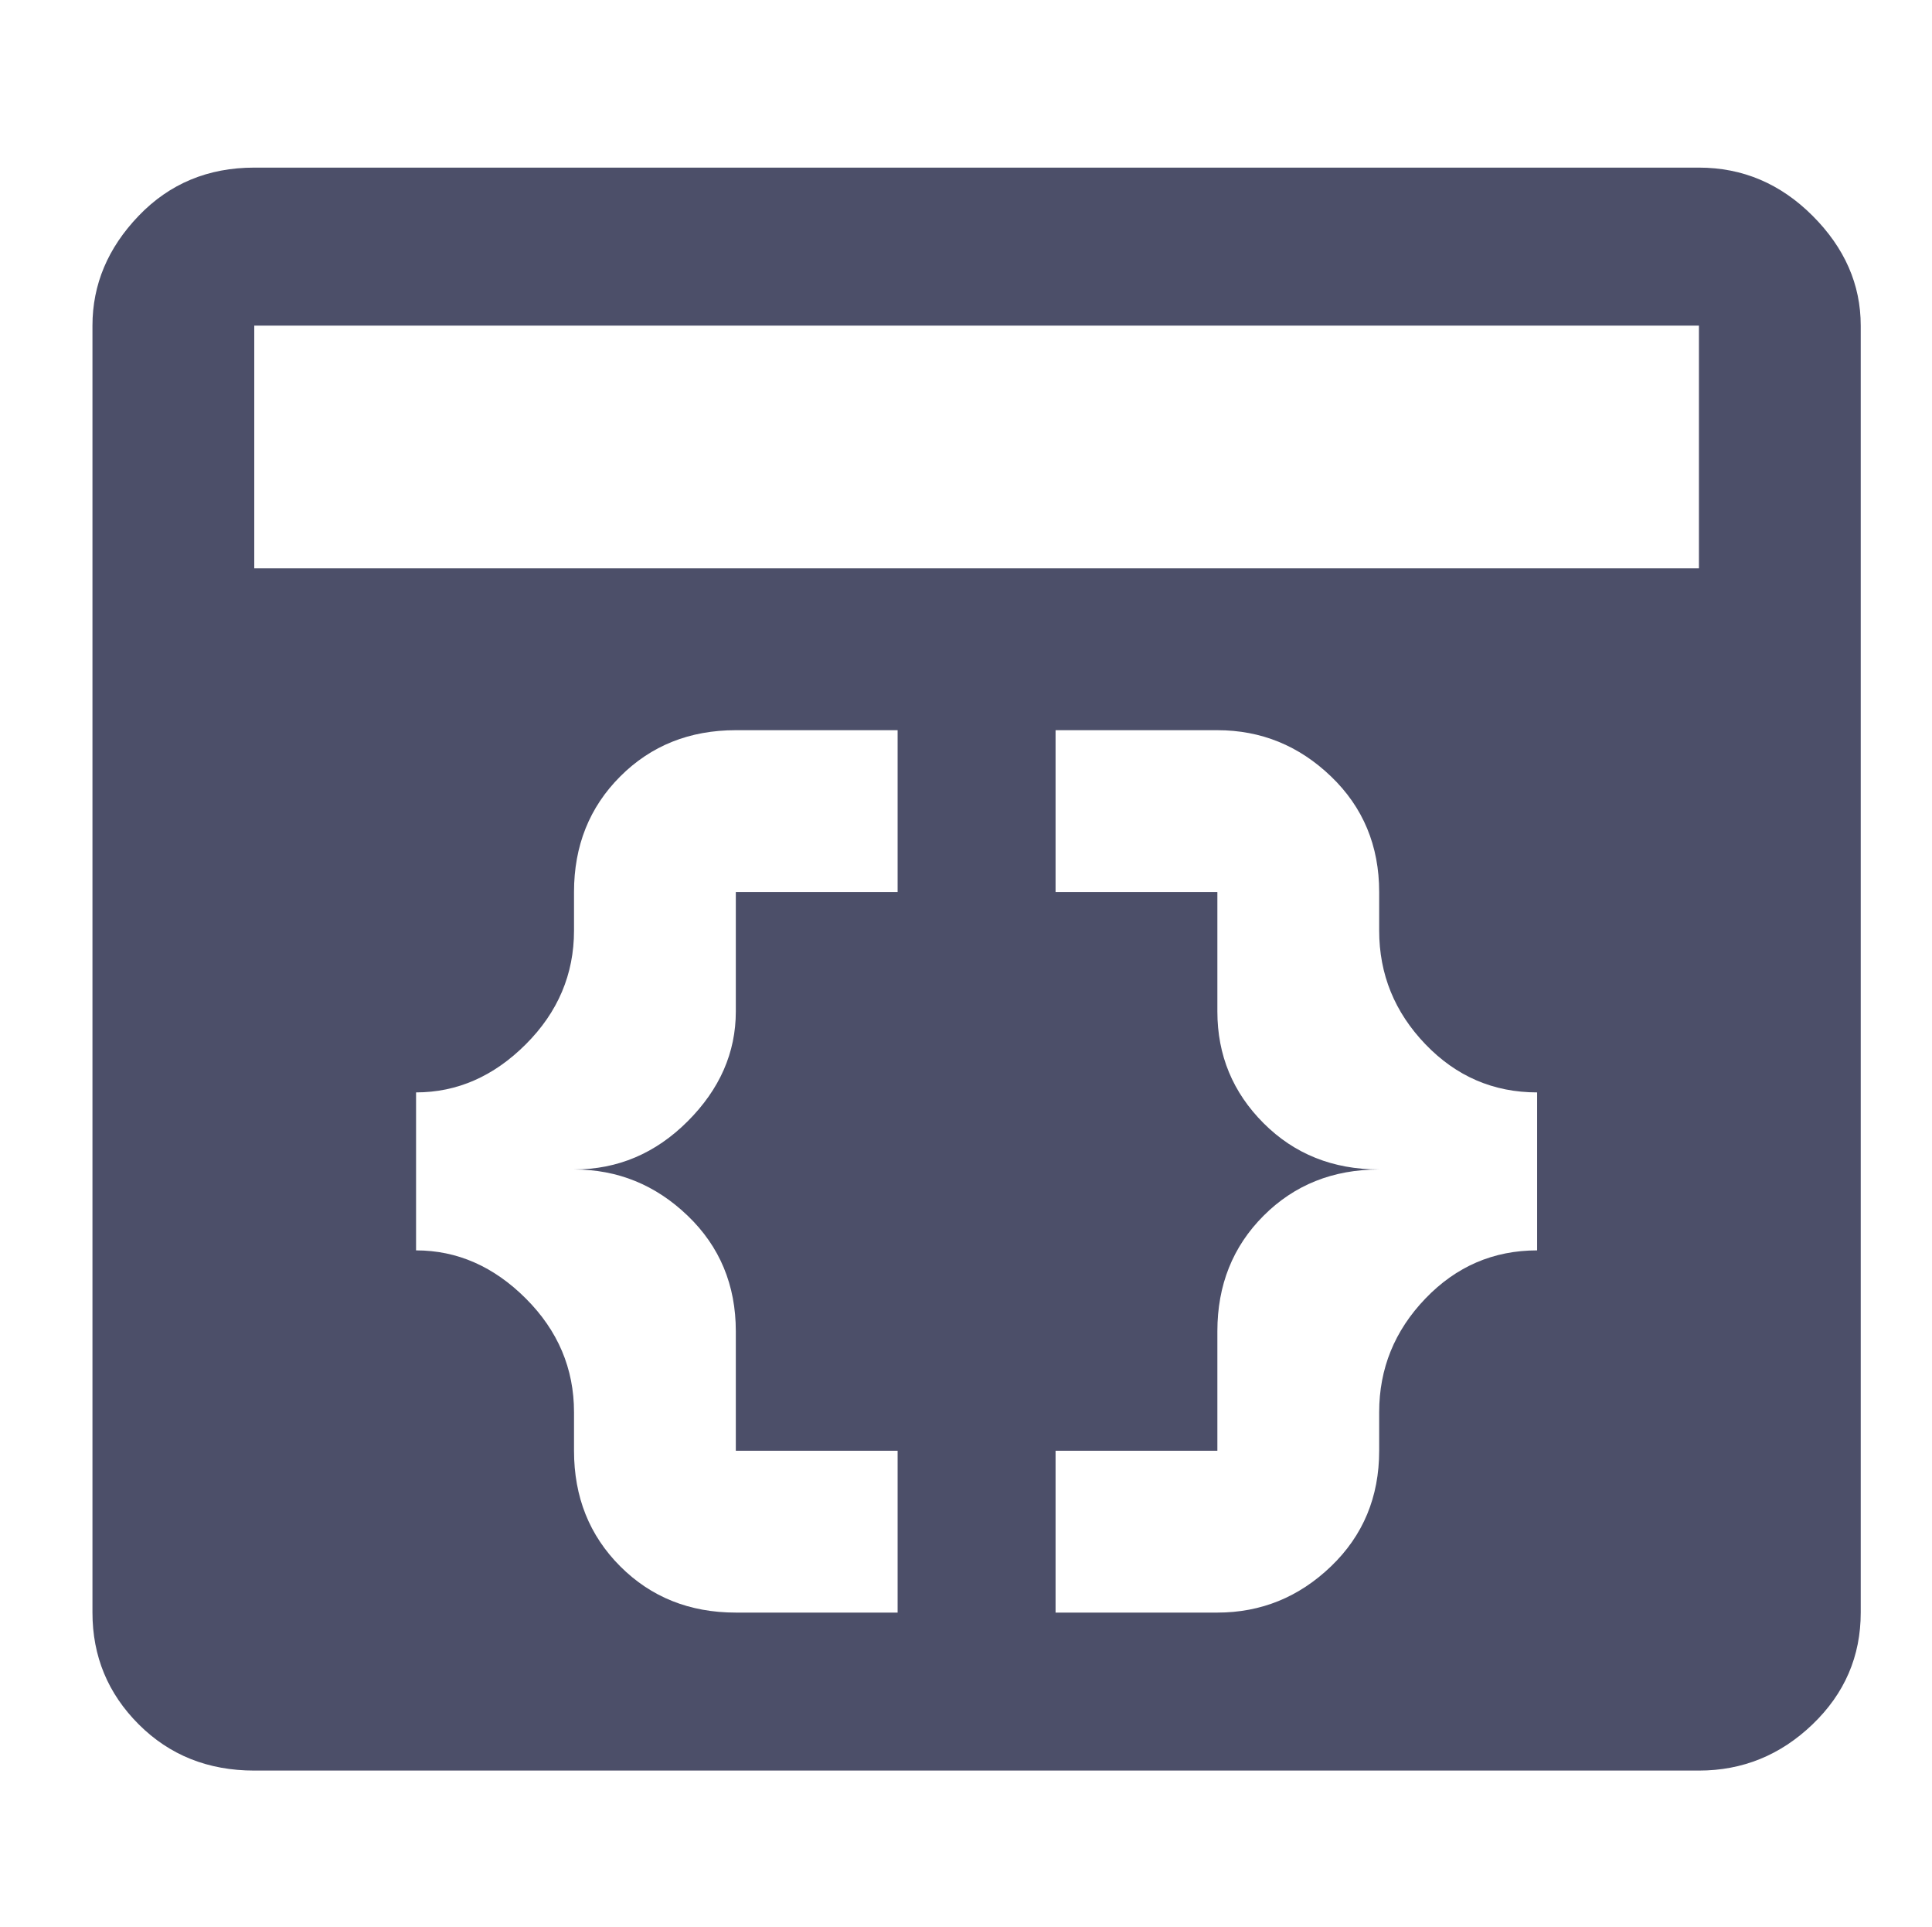 <?xml version="1.0" standalone="no"?>
<!DOCTYPE svg PUBLIC "-//W3C//DTD SVG 1.1//EN" "http://www.w3.org/Graphics/SVG/1.1/DTD/svg11.dtd" >
<svg xmlns="http://www.w3.org/2000/svg" xmlns:xlink="http://www.w3.org/1999/xlink" version="1.1" viewBox="-10 -75 1003 1000">
   <path fill="#4c4f69"
d="M872 12h-750q-36 0 -60 25t-24 57v668q0 34 24 58t60 24h750q34 0 59 -24t25 -58v-668q0 -32 -25 -57t-59 -25zM456 388h-84v62q0 32 -25 57t-59 25q34 0 59 24t25 60v62h84v84h-84q-36 0 -60 -24t-24 -60v-20q0 -34 -25 -59t-57 -25q0 2 0 -82q32 0 57 -25t25 -59v-20
q0 -36 24 -60t60 -24h84v84zM788 574q-34 0 -58 25t-24 59v20q0 36 -25 60t-59 24h-84v-84h84v-62q0 -36 24 -60t60 -24q-36 0 -60 -24t-24 -58v-62h-84v-84h84q34 0 59 24t25 60v20q0 34 24 59t58 25v82zM872 220h-750v-126h750v126z" />
</svg>
